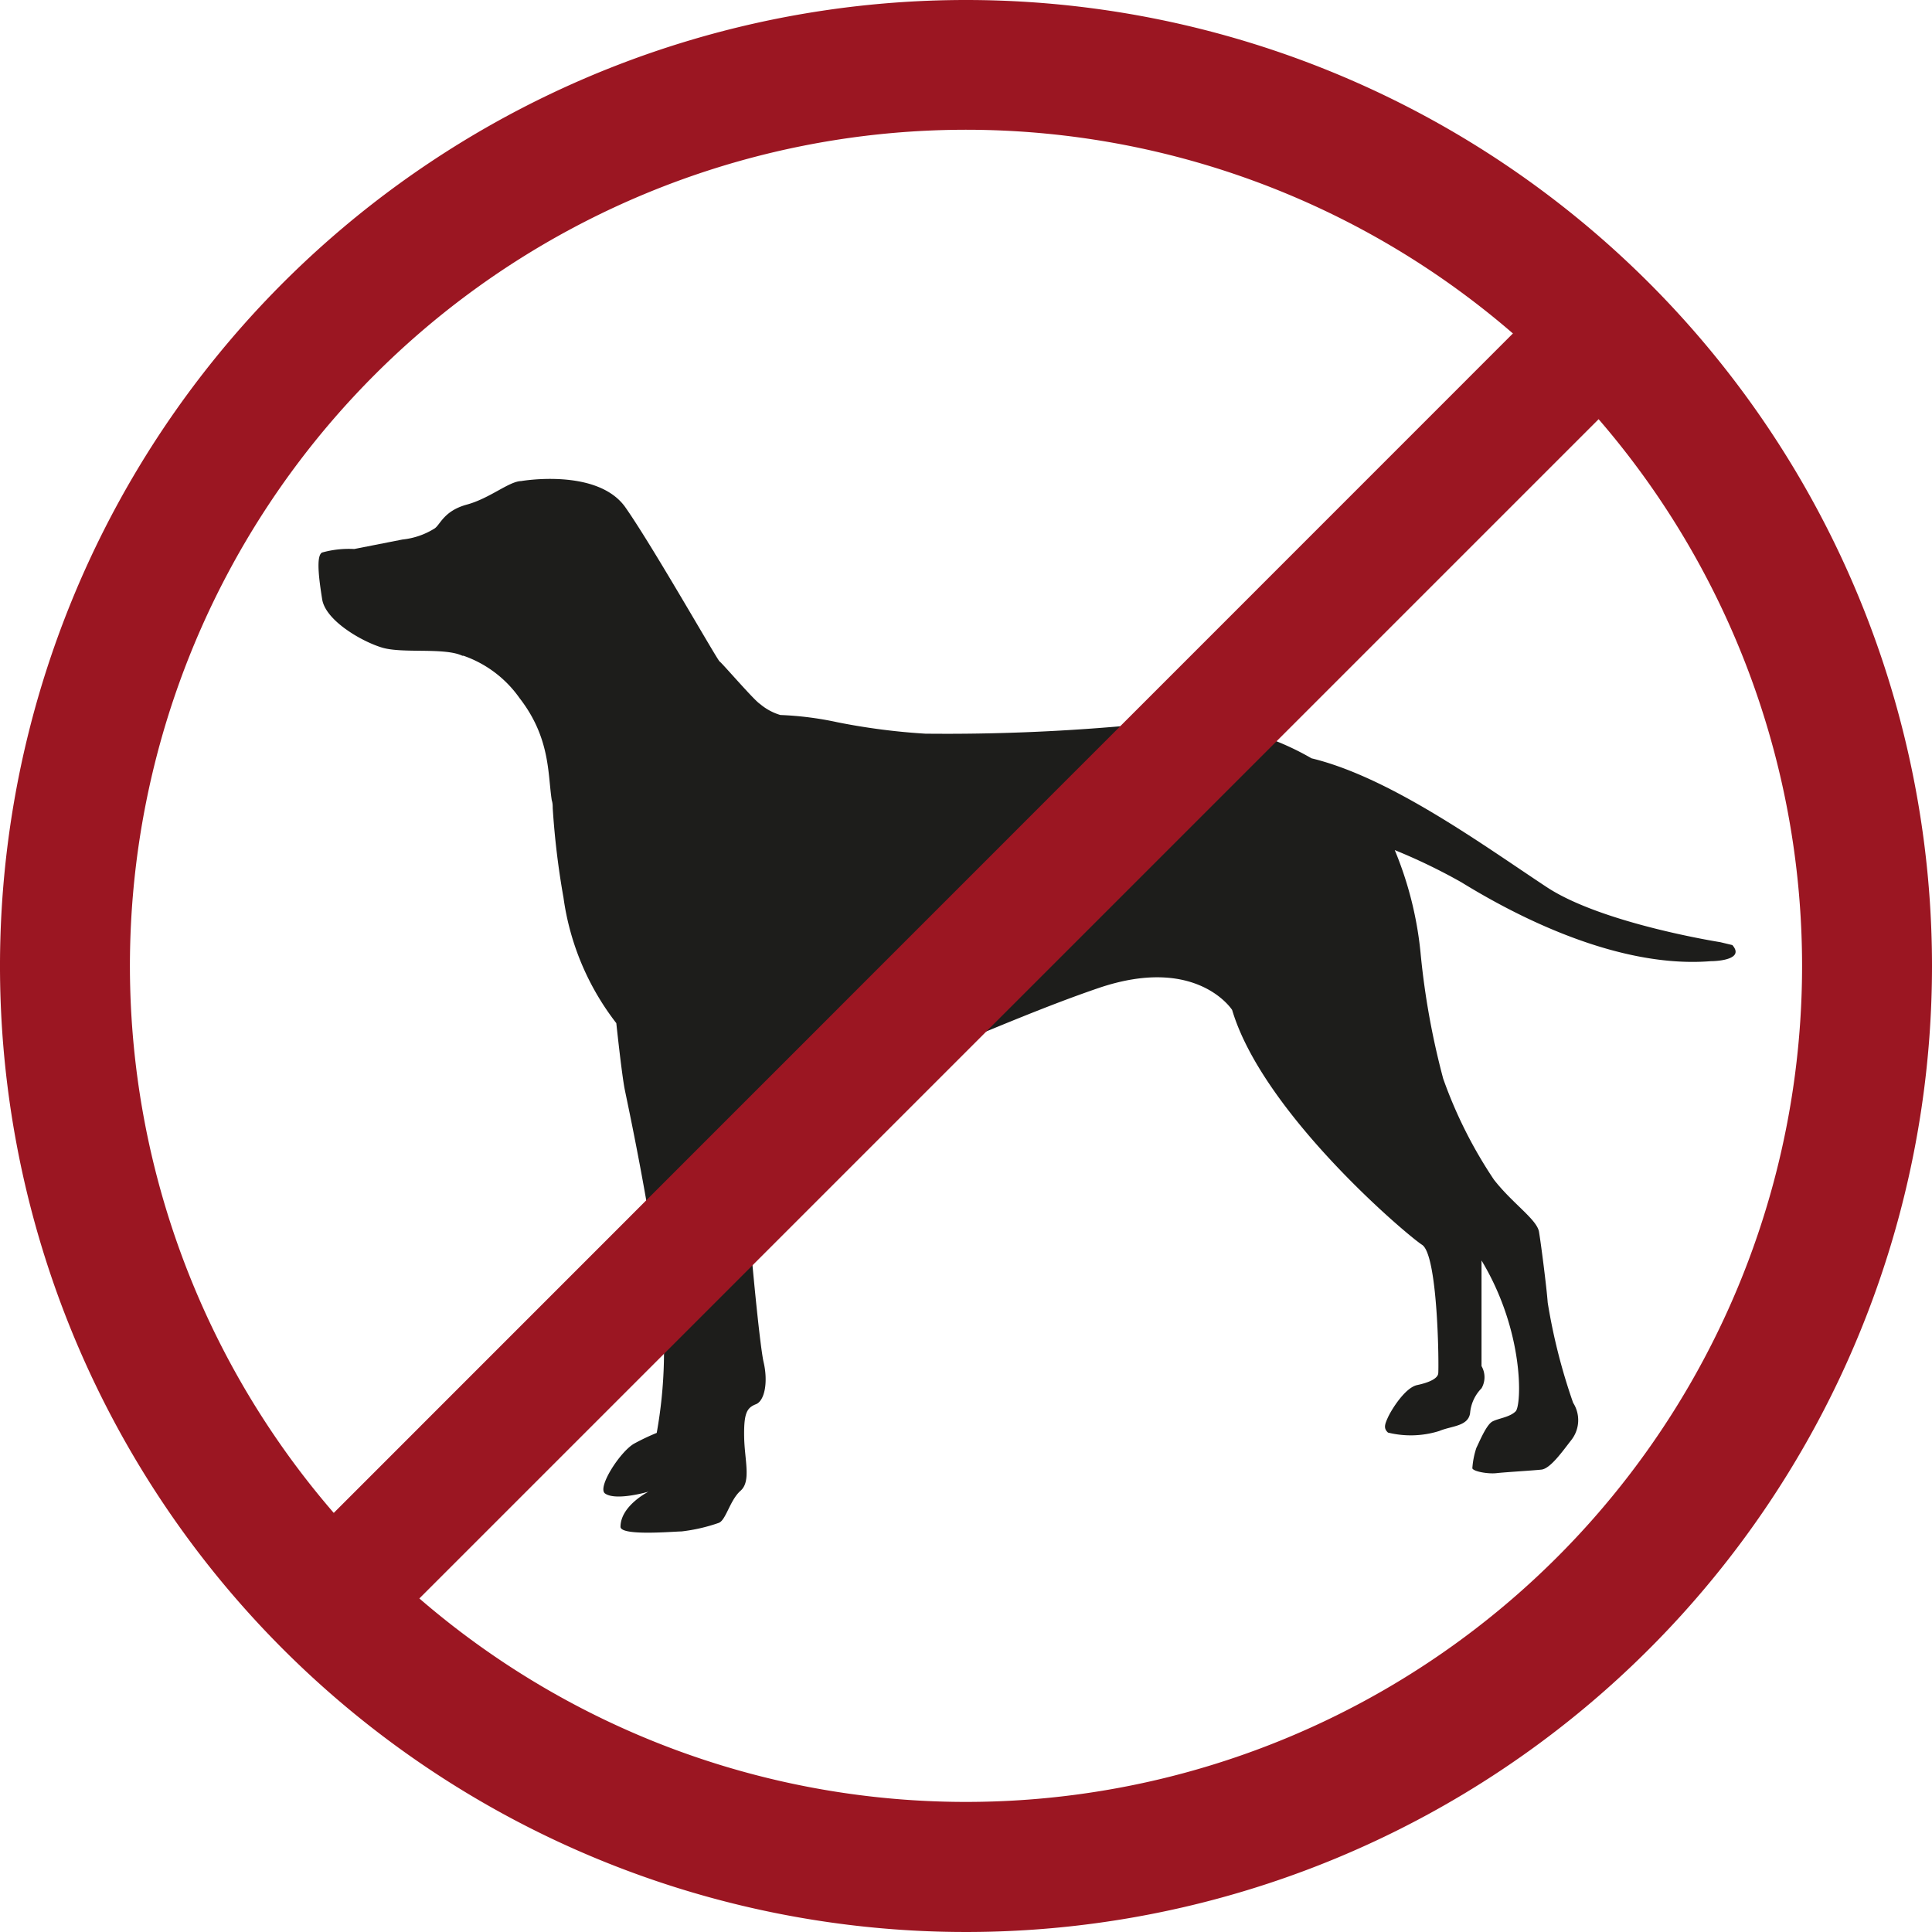 <svg xmlns="http://www.w3.org/2000/svg" viewBox="0 0 120 119.99"><defs><style>.cls-1{fill:#1d1d1b;}.cls-2{fill:#9b1622;}</style></defs><title>dog-danger</title><g id="Layer_2" data-name="Layer 2"><g id="Layer_1-2" data-name="Layer 1"><path class="cls-1" d="M20,34.32A6.17,6.17,0,0,1,22,34.1L25,33.51a4.65,4.65,0,0,0,2-.69c.35-.24.57-1.09,2-1.48s2.61-1.44,3.37-1.46c0,0,4.75-.83,6.48,1.64s5.71,9.49,5.85,9.57,2.14,2.41,2.5,2.63a3.48,3.48,0,0,0,1.27.69,20.36,20.36,0,0,1,3.54.45,40.41,40.41,0,0,0,5.47.71A125.12,125.12,0,0,0,70.79,45a16.74,16.74,0,0,1,10.67,2.1c4.92,1.19,10.67,5.4,14.61,8,3.44,2.27,10.78,3.42,10.78,3.42l.75.18c.76.87-.84,1-1.33,1-6.29.51-13.09-3.42-15.5-4.9a36,36,0,0,0-4.14-2,22.27,22.27,0,0,1,1.6,6.35A47.84,47.84,0,0,0,89.64,67a28.06,28.06,0,0,0,3.15,6.27c1.15,1.48,2.67,2.47,2.8,3.24s.48,3.52.54,4.39a36.33,36.33,0,0,0,1.58,6.23,2,2,0,0,1-.11,2.31c-.54.69-1.3,1.78-1.86,1.84s-2.27.16-2.79.22-1.43-.1-1.5-.3a5.11,5.11,0,0,1,.25-1.27c.19-.38.62-1.44,1-1.64s1.07-.26,1.44-.63.56-4.92-2.12-9.37l0,6.56a1.38,1.38,0,0,1,0,1.38,2.5,2.5,0,0,0-.71,1.54c-.12.83-1.15.79-1.91,1.11a5.91,5.91,0,0,1-3.19.1c-.28-.26-.21-.49,0-.95s1.06-1.84,1.81-2,1.26-.4,1.31-.71,0-7.35-1-8-9.9-8.2-11.8-14.59c0,0-2.19-3.44-8.3-1.36s-14,5.93-16.43,6.27a10.35,10.35,0,0,1-3.71-.28,9,9,0,0,1-.66,3.08,11.32,11.32,0,0,0-1,4.17c0,.93.72,8.8,1,10s.08,2.39-.48,2.61-.75.55-.73,2S46.67,92,46,92.59s-.91,1.84-1.36,2a10.77,10.77,0,0,1-2.31.53c-.45,0-3.75.3-3.79-.28,0-1.32,1.74-2.19,1.74-2.19s-2,.59-2.69.12c-.53-.34.91-2.59,1.79-3.1A13.77,13.77,0,0,1,40.79,89,28.63,28.63,0,0,0,41,80.2C40.34,74.86,39,68.63,38.81,67.7s-.53-4.15-.53-4.15A16.36,16.36,0,0,1,35,55.76a49.83,49.83,0,0,1-.67-5.57c0-.14,0-.3-.06-.49-.25-1.62-.08-3.87-2-6.34a7.11,7.11,0,0,0-3.48-2.63s0,0-.07,0c-1.13-.53-3.72-.12-5-.51s-3.5-1.68-3.71-3S19.63,34.53,20,34.32Z"/><path class="cls-2" d="M60,0a60,60,0,1,0,60,60A60,60,0,0,0,60,0Zm0,111.92A51.93,51.93,0,1,1,111.93,60,51.92,51.92,0,0,1,60,111.92Z"/><polygon class="cls-2" points="22.28 103.05 16.95 97.75 97.74 16.94 103.07 22.26 22.28 103.05"/></g></g></svg>